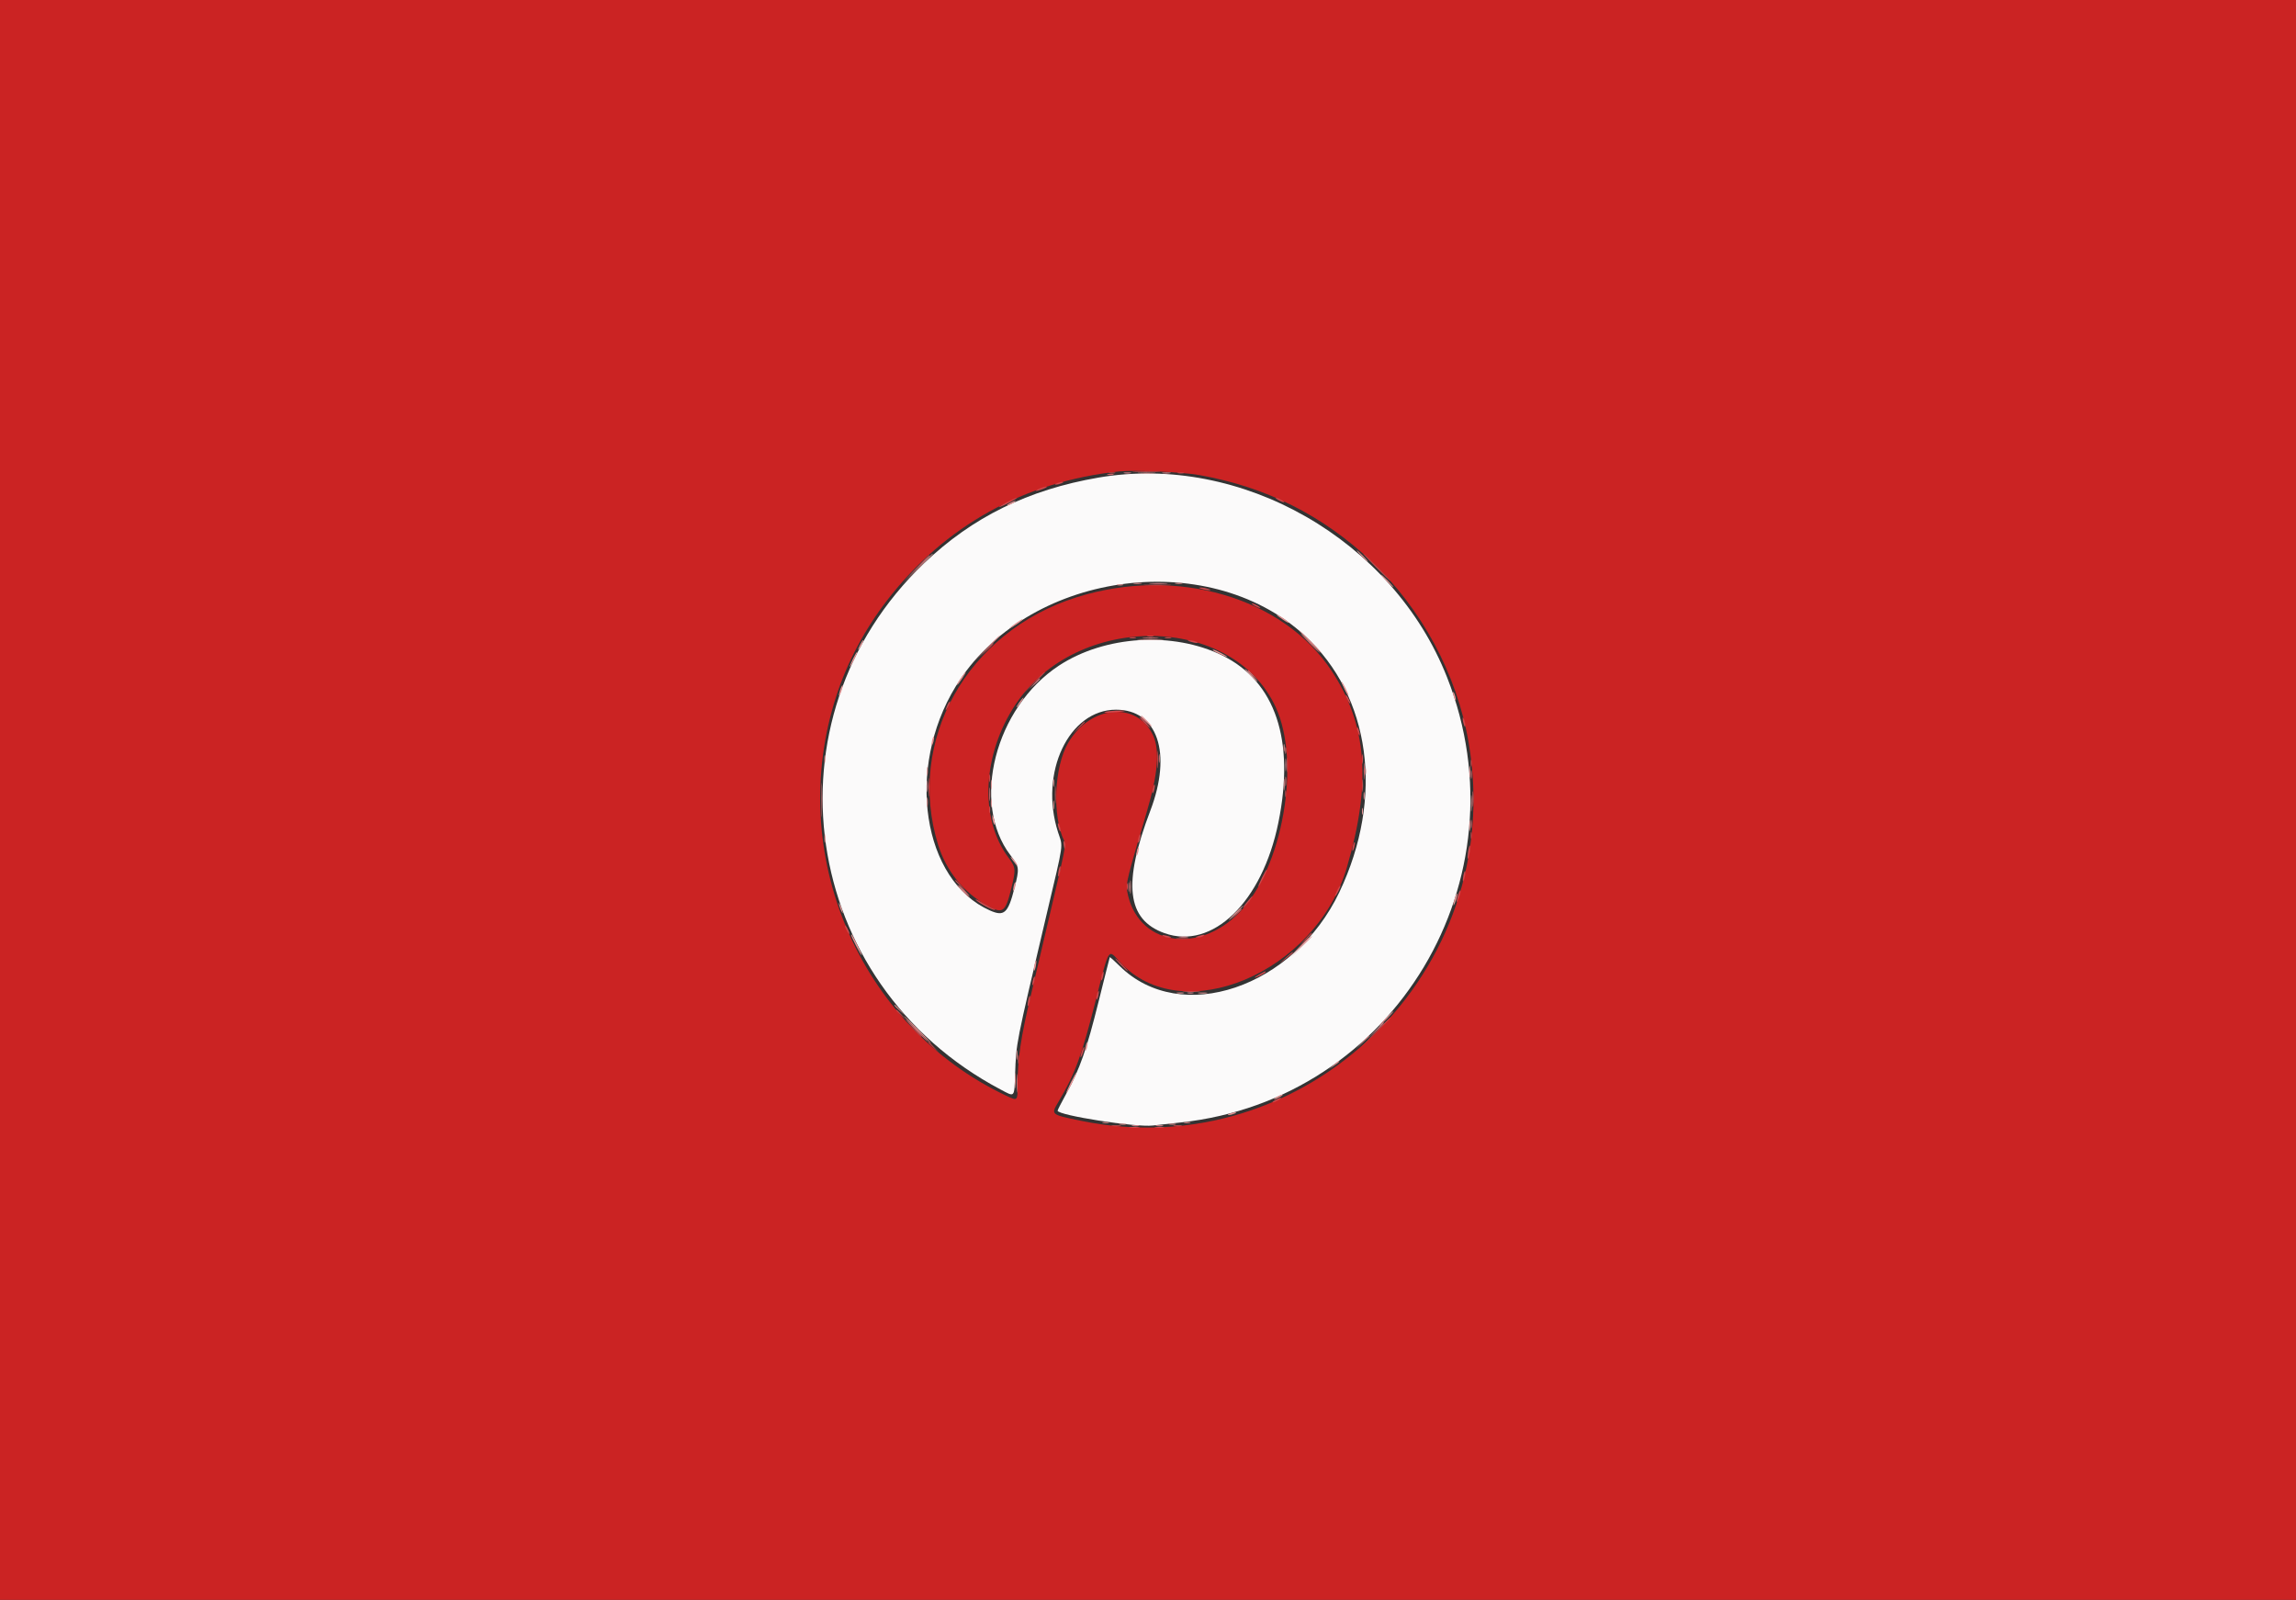 <svg id="svg" version="1.1" xmlns="http://www.w3.org/2000/svg" xmlns:xlink="http://www.w3.org/1999/xlink" width="400" height="278.702" viewBox="0, 0, 400,278.702"><rect x="0" y="0" width="400" height="278.702" fill="#333333" stroke="none"/><g id="svgg"><path id="path0" d="M191.359 83.198 C 179.165 85.290,169.385 90.095,161.003 98.114 C 132.633 125.254,139.319 171.297,174.314 189.789 C 176.843 191.125,176.689 191.285,176.846 187.149 C 177.061 181.519,176.903 182.322,182.299 159.443 C 185.426 146.184,185.210 147.732,184.322 144.957 C 181.009 134.609,186.209 123.630,194.425 123.628 C 201.668 123.627,204.232 131.163,200.408 141.212 C 195.568 153.924,196.295 160.208,202.875 162.557 C 211.235 165.541,219.892 157.141,222.710 143.312 C 225.635 128.959,222.215 118.746,212.956 114.187 C 204.377 109.964,192.482 110.699,184.487 115.948 C 173.365 123.249,169.100 139.894,176.025 148.967 C 177.605 151.037,177.626 151.209,176.725 154.750 C 175.624 159.078,174.940 159.699,172.472 158.608 C 160.712 153.406,157.722 133.929,166.484 119.604 C 178.670 99.680,210.219 95.068,227.306 110.712 C 238.813 121.247,241.199 138.916,233.341 155.409 C 225.392 172.094,205.676 178.732,195.075 168.294 C 194.154 167.387,193.376 166.687,193.346 166.737 C 193.316 166.788,192.434 170.279,191.386 174.495 C 189.323 182.801,188.123 186.219,185.771 190.501 C 184.935 192.022,184.251 193.360,184.251 193.476 C 184.251 194.286,197.918 196.421,200.836 196.067 C 201.296 196.011,203.491 195.769,205.714 195.530 C 242.963 191.518,265.945 153.109,252.106 117.997 C 242.662 94.037,216.279 78.923,191.359 83.198 " stroke="none" fill="#fbfafa" fill-rule="evenodd"></path><path id="path1" d="M0.000 139.373 L 0.000 278.746 200.000 278.746 L 400.000 278.746 400.000 139.373 L 400.000 0.000 200.000 0.000 L 0.000 0.000 0.000 139.373 M208.920 82.751 C 220.544 84.821,230.360 89.729,238.841 97.709 C 247.672 106.019,253.815 117.440,255.855 129.338 C 262.680 169.154,227.515 203.369,188.153 195.210 C 183.086 194.160,183.081 194.155,184.341 192.040 C 187.306 187.065,188.407 184.071,190.945 174.077 C 193.296 164.817,192.996 165.278,195.146 167.624 C 205.865 179.322,229.227 169.539,234.653 151.080 C 238.958 136.434,238.170 126.238,232.014 116.902 C 223.500 103.993,204.896 98.603,187.596 104.034 C 168.446 110.045,157.799 129.077,163.449 147.199 C 164.876 151.776,167.889 155.493,172.019 157.769 C 174.696 159.245,175.149 158.931,176.152 154.899 C 177.012 151.446,176.984 151.123,175.682 149.381 C 170.607 142.590,171.123 131.456,176.915 122.729 C 187.636 106.577,214.755 106.872,222.264 123.223 C 226.683 132.845,223.449 151.199,215.978 158.890 C 208.581 166.507,198.000 164.534,196.367 155.233 C 196.134 153.906,196.380 152.912,199.777 141.463 C 201.736 134.862,202.081 130.664,200.877 128.084 C 198.089 122.108,189.947 122.823,186.104 129.381 C 183.632 133.600,183.283 142.164,185.407 146.508 C 185.731 147.169,185.597 147.841,182.697 160.139 C 181.684 164.432,180.668 168.760,180.438 169.756 C 180.208 170.753,179.856 172.258,179.655 173.101 C 177.796 180.902,177.282 184.386,177.282 189.177 C 177.282 191.790,177.267 191.803,175.349 190.897 C 149.565 178.711,136.769 148.551,145.742 121.115 C 147.649 115.285,150.654 109.639,154.537 104.595 C 164.526 91.616,178.520 83.841,194.983 82.122 C 197.624 81.846,205.948 82.222,208.920 82.751 " stroke="none" fill="#cb2323" fill-rule="evenodd"></path><path id="path2" d="M192.962 82.701 C 193.230 82.771,193.669 82.771,193.937 82.701 C 194.206 82.631,193.986 82.573,193.449 82.573 C 192.913 82.573,192.693 82.631,192.962 82.701 M159.575 99.024 L 157.352 101.324 159.652 99.101 C 161.787 97.036,162.078 96.725,161.875 96.725 C 161.833 96.725,160.798 97.760,159.575 99.024 M228.153 112.056 C 229.064 112.976,229.871 113.728,229.948 113.728 C 230.024 113.728,229.342 112.976,228.432 112.056 C 227.522 111.136,226.714 110.383,226.638 110.383 C 226.561 110.383,227.243 111.136,228.153 112.056 M199.233 111.145 C 199.885 111.204,200.951 111.204,201.603 111.145 C 202.254 111.086,201.721 111.038,200.418 111.038 C 199.115 111.038,198.582 111.086,199.233 111.145 M217.422 116.882 C 217.422 116.930,217.829 117.337,218.328 117.788 L 219.233 118.606 218.415 117.700 C 217.652 116.856,217.422 116.666,217.422 116.882 M198.746 124.965 C 198.746 125.013,199.153 125.421,199.652 125.871 L 200.557 126.690 199.739 125.784 C 198.976 124.940,198.746 124.750,198.746 124.965 M223.897 130.732 C 223.897 131.268,223.955 131.488,224.025 131.220 C 224.095 130.951,224.095 130.512,224.025 130.244 C 223.955 129.976,223.897 130.195,223.897 130.732 M201.888 132.125 C 201.888 132.815,201.942 133.098,202.009 132.753 C 202.075 132.408,202.075 131.843,202.009 131.498 C 201.942 131.153,201.888 131.436,201.888 132.125 M237.589 134.355 C 237.589 135.659,237.637 136.192,237.695 135.540 C 237.754 134.889,237.754 133.822,237.695 133.171 C 237.637 132.519,237.589 133.052,237.589 134.355 M256.243 134.913 C 256.243 135.603,256.298 135.885,256.364 135.540 C 256.430 135.195,256.430 134.631,256.364 134.286 C 256.298 133.941,256.243 134.223,256.243 134.913 M143.111 139.373 C 143.111 142.056,143.153 143.153,143.204 141.812 C 143.255 140.470,143.255 138.275,143.204 136.934 C 143.153 135.592,143.111 136.690,143.111 139.373 M223.912 136.167 C 223.915 136.934,223.969 137.214,224.033 136.791 C 224.097 136.367,224.095 135.740,224.029 135.397 C 223.963 135.054,223.910 135.401,223.912 136.167 M172.356 138.397 C 172.358 139.470,172.408 139.875,172.468 139.297 C 172.529 138.719,172.528 137.841,172.466 137.346 C 172.404 136.851,172.355 137.324,172.356 138.397 M256.542 139.233 C 256.543 140.460,256.592 140.927,256.650 140.271 C 256.709 139.616,256.709 138.612,256.649 138.041 C 256.589 137.471,256.541 138.007,256.542 139.233 M256.243 143.554 C 256.243 144.244,256.298 144.526,256.364 144.181 C 256.430 143.836,256.430 143.272,256.364 142.927 C 256.298 142.582,256.243 142.864,256.243 143.554 M196.595 154.564 C 196.597 155.331,196.652 155.612,196.716 155.188 C 196.780 154.764,196.778 154.137,196.712 153.794 C 196.646 153.451,196.593 153.798,196.595 154.564 M167.805 155.122 C 168.325 155.659,168.813 156.098,168.890 156.098 C 168.967 156.098,168.604 155.659,168.084 155.122 C 167.564 154.585,167.075 154.146,166.999 154.146 C 166.922 154.146,167.285 154.585,167.805 155.122 M215.313 159.233 L 214.495 160.139 215.401 159.321 C 215.899 158.870,216.307 158.463,216.307 158.415 C 216.307 158.199,216.077 158.389,215.313 159.233 M226.332 164.948 L 224.808 166.551 226.411 165.027 C 227.900 163.611,228.142 163.345,227.935 163.345 C 227.891 163.345,227.170 164.066,226.332 164.948 M159.582 179.512 C 160.647 180.585,161.581 181.463,161.658 181.463 C 161.734 181.463,160.926 180.585,159.861 179.512 C 158.796 178.439,157.862 177.561,157.785 177.561 C 157.708 177.561,158.517 178.439,159.582 179.512 M177.104 188.711 C 177.104 190.167,177.151 190.763,177.208 190.035 C 177.266 189.307,177.266 188.115,177.208 187.387 C 177.151 186.659,177.104 187.254,177.104 188.711 " stroke="none" fill="#dd6f73" fill-rule="evenodd"></path><path id="path3" d="M195.892 82.427 C 196.238 82.494,196.740 82.491,197.007 82.421 C 197.273 82.352,196.990 82.297,196.376 82.300 C 195.763 82.303,195.545 82.360,195.892 82.427 M202.578 82.427 C 202.923 82.493,203.488 82.493,203.833 82.427 C 204.178 82.360,203.895 82.306,203.206 82.306 C 202.516 82.306,202.233 82.360,202.578 82.427 M200.488 101.668 C 201.216 101.726,202.408 101.726,203.136 101.668 C 203.864 101.611,203.268 101.564,201.812 101.564 C 200.355 101.564,199.760 101.611,200.488 101.668 M180.192 119.094 L 179.373 120.000 180.279 119.181 C 180.777 118.731,181.185 118.323,181.185 118.275 C 181.185 118.060,180.955 118.250,180.192 119.094 M223.922 133.240 C 223.922 134.237,223.973 134.645,224.034 134.146 C 224.096 133.648,224.096 132.833,224.034 132.334 C 223.973 131.836,223.922 132.244,223.922 133.240 M161.480 137.003 C 161.482 137.923,161.534 138.266,161.596 137.765 C 161.658 137.264,161.657 136.511,161.593 136.093 C 161.529 135.674,161.479 136.084,161.480 137.003 M205.509 163.266 C 205.933 163.330,206.560 163.329,206.903 163.262 C 207.246 163.196,206.899 163.144,206.132 163.146 C 205.366 163.148,205.085 163.202,205.509 163.266 M206.899 173.014 C 207.167 173.085,207.606 173.085,207.875 173.014 C 208.143 172.944,207.923 172.887,207.387 172.887 C 206.850 172.887,206.631 172.944,206.899 173.014 M239.571 179.582 L 238.188 181.045 239.652 179.662 C 241.011 178.377,241.243 178.118,241.035 178.118 C 240.991 178.118,240.332 178.777,239.571 179.582 M197.285 196.155 C 197.632 196.222,198.134 196.219,198.400 196.150 C 198.667 196.080,198.383 196.025,197.770 196.028 C 197.157 196.032,196.939 196.089,197.285 196.155 M201.467 196.155 C 201.813 196.222,202.315 196.219,202.582 196.150 C 202.848 196.080,202.564 196.025,201.951 196.028 C 201.338 196.032,201.120 196.089,201.467 196.155 " stroke="none" fill="#e48c94" fill-rule="evenodd"></path><path id="path4" d="M198.545 82.435 C 199.278 82.493,200.407 82.492,201.054 82.434 C 201.701 82.375,201.101 82.328,199.721 82.329 C 198.341 82.330,197.812 82.378,198.545 82.435 M175.889 87.666 C 175.505 87.885,175.317 88.064,175.470 88.064 C 175.624 88.064,176.063 87.885,176.446 87.666 C 176.829 87.446,177.017 87.267,176.864 87.267 C 176.711 87.267,176.272 87.446,175.889 87.666 M237.213 96.864 C 237.733 97.401,238.221 97.840,238.298 97.840 C 238.374 97.840,238.011 97.401,237.491 96.864 C 236.971 96.328,236.483 95.889,236.406 95.889 C 236.330 95.889,236.692 96.328,237.213 96.864 M159.716 99.164 L 157.073 101.882 159.791 99.239 C 161.286 97.786,162.509 96.563,162.509 96.521 C 162.509 96.319,162.170 96.640,159.716 99.164 M241.533 101.185 C 242.132 101.798,242.685 102.300,242.761 102.300 C 242.838 102.300,242.411 101.798,241.812 101.185 C 241.213 100.571,240.660 100.070,240.584 100.070 C 240.507 100.070,240.934 100.571,241.533 101.185 M197.561 101.660 C 197.906 101.727,198.470 101.727,198.815 101.660 C 199.160 101.594,198.878 101.539,198.188 101.539 C 197.498 101.539,197.216 101.594,197.561 101.660 M204.812 101.661 C 205.158 101.727,205.660 101.725,205.927 101.655 C 206.193 101.585,205.909 101.531,205.296 101.534 C 204.683 101.537,204.465 101.594,204.812 101.661 M194.634 101.934 C 194.902 102.004,195.341 102.004,195.610 101.934 C 195.878 101.864,195.659 101.807,195.122 101.807 C 194.585 101.807,194.366 101.864,194.634 101.934 M222.439 107.125 C 222.439 107.190,222.972 107.595,223.624 108.024 C 224.275 108.454,224.661 108.627,224.481 108.410 C 224.136 107.991,222.439 106.924,222.439 107.125 M176.929 108.581 C 176.357 108.970,175.889 109.348,175.889 109.422 C 175.889 109.495,176.390 109.223,177.003 108.817 C 177.977 108.173,178.306 107.875,178.044 107.875 C 178.003 107.875,177.501 108.193,176.929 108.581 M228.153 111.777 C 229.218 112.850,230.152 113.728,230.229 113.728 C 230.306 113.728,229.497 112.850,228.432 111.777 C 227.367 110.704,226.433 109.826,226.356 109.826 C 226.280 109.826,227.088 110.704,228.153 111.777 M171.701 113.101 L 169.338 115.540 171.777 113.177 C 173.118 111.877,174.216 110.780,174.216 110.738 C 174.216 110.535,173.896 110.836,171.701 113.101 M198.537 111.426 C 199.571 111.480,201.265 111.480,202.300 111.426 C 203.334 111.373,202.488 111.329,200.418 111.329 C 198.348 111.329,197.502 111.373,198.537 111.426 M149.826 112.334 C 149.588 112.794,149.456 113.171,149.533 113.171 C 149.609 113.171,149.867 112.794,150.105 112.334 C 150.342 111.875,150.474 111.498,150.398 111.498 C 150.321 111.498,150.064 111.875,149.826 112.334 M211.312 113.276 C 211.598 113.534,213.798 114.561,213.798 114.436 C 213.798 114.278,211.694 113.171,211.393 113.171 C 211.285 113.171,211.249 113.218,211.312 113.276 M148.624 114.717 C 147.784 116.446,147.878 116.688,148.743 115.025 C 149.130 114.282,149.398 113.626,149.340 113.568 C 149.282 113.509,148.960 114.027,148.624 114.717 M217.840 117.631 C 218.439 118.244,218.991 118.746,219.068 118.746 C 219.145 118.746,218.717 118.244,218.118 117.631 C 217.520 117.017,216.967 116.516,216.890 116.516 C 216.814 116.516,217.241 117.017,217.840 117.631 M167.591 117.840 C 166.869 118.882,166.635 119.303,166.776 119.303 C 166.841 119.303,167.227 118.801,167.632 118.188 C 168.457 116.942,168.421 116.640,167.591 117.840 M234.203 119.994 C 234.536 120.680,234.857 121.194,234.915 121.136 C 235.041 121.010,233.915 118.746,233.726 118.746 C 233.655 118.746,233.869 119.307,234.203 119.994 M146.372 120.170 C 146.201 120.663,146.109 121.115,146.169 121.174 C 146.228 121.234,146.418 120.880,146.589 120.387 C 146.761 119.895,146.853 119.443,146.793 119.383 C 146.733 119.323,146.544 119.678,146.372 120.170 M253.140 120.697 C 253.140 120.927,253.248 121.366,253.380 121.672 C 253.531 122.024,253.619 122.075,253.619 121.812 C 253.619 121.582,253.512 121.143,253.380 120.836 C 253.229 120.485,253.140 120.433,253.140 120.697 M177.561 122.369 C 177.233 122.829,177.028 123.206,177.105 123.206 C 177.182 123.206,177.512 122.829,177.840 122.369 C 178.167 121.909,178.372 121.533,178.296 121.533 C 178.219 121.533,177.888 121.909,177.561 122.369 M199.582 125.575 C 200.102 126.111,200.590 126.551,200.667 126.551 C 200.744 126.551,200.381 126.111,199.861 125.575 C 199.341 125.038,198.852 124.599,198.776 124.599 C 198.699 124.599,199.062 125.038,199.582 125.575 M162.389 128.940 C 162.287 129.348,162.257 129.736,162.322 129.802 C 162.388 129.868,162.526 129.587,162.628 129.179 C 162.731 128.770,162.761 128.382,162.695 128.316 C 162.629 128.251,162.492 128.531,162.389 128.940 M223.624 130.314 C 223.627 130.927,223.684 131.145,223.751 130.798 C 223.818 130.451,223.815 129.950,223.746 129.683 C 223.676 129.417,223.621 129.700,223.624 130.314 M143.624 132.265 C 143.627 132.878,143.684 133.096,143.751 132.749 C 143.818 132.403,143.815 131.901,143.746 131.634 C 143.676 131.368,143.621 131.652,143.624 132.265 M255.975 134.495 C 255.976 135.415,256.028 135.757,256.091 135.256 C 256.153 134.755,256.151 134.003,256.088 133.584 C 256.024 133.165,255.973 133.575,255.975 134.495 M161.470 134.355 C 161.470 135.045,161.524 135.328,161.590 134.983 C 161.657 134.638,161.657 134.073,161.590 133.728 C 161.524 133.383,161.470 133.666,161.470 134.355 M237.835 134.355 C 237.835 134.892,237.892 135.111,237.962 134.843 C 238.032 134.575,238.032 134.136,237.962 133.868 C 237.892 133.599,237.835 133.819,237.835 134.355 M223.640 136.725 C 223.642 137.645,223.694 137.987,223.756 137.486 C 223.818 136.985,223.817 136.233,223.753 135.814 C 223.690 135.395,223.639 135.805,223.640 136.725 M172.623 136.725 C 172.625 137.491,172.680 137.772,172.744 137.348 C 172.808 136.924,172.806 136.297,172.740 135.954 C 172.674 135.612,172.621 135.958,172.623 136.725 M183.485 136.446 C 183.488 137.059,183.545 137.277,183.612 136.931 C 183.678 136.584,183.676 136.082,183.606 135.816 C 183.536 135.549,183.482 135.833,183.485 136.446 M237.562 138.676 C 237.565 139.289,237.622 139.507,237.688 139.161 C 237.755 138.814,237.753 138.312,237.683 138.046 C 237.613 137.779,237.558 138.063,237.562 138.676 M256.265 139.930 C 256.265 141.233,256.313 141.767,256.371 141.115 C 256.430 140.463,256.430 139.397,256.371 138.746 C 256.313 138.094,256.265 138.627,256.265 139.930 M161.473 139.791 C 161.476 140.557,161.530 140.838,161.594 140.414 C 161.658 139.991,161.656 139.363,161.590 139.021 C 161.524 138.678,161.471 139.024,161.473 139.791 M172.619 139.930 C 172.619 140.620,172.674 140.902,172.740 140.557 C 172.807 140.213,172.807 139.648,172.740 139.303 C 172.674 138.958,172.619 139.240,172.619 139.930 M183.491 140.209 C 183.491 140.899,183.545 141.181,183.611 140.836 C 183.678 140.491,183.678 139.927,183.611 139.582 C 183.545 139.237,183.491 139.519,183.491 140.209 M237.277 141.324 C 237.277 141.861,237.335 142.080,237.405 141.812 C 237.475 141.544,237.475 141.105,237.405 140.836 C 237.335 140.568,237.277 140.787,237.277 141.324 M172.870 142.300 C 172.865 142.606,172.969 143.108,173.101 143.415 C 173.406 144.125,173.406 143.392,173.101 142.439 C 172.922 141.879,172.876 141.851,172.870 142.300 M255.972 143.833 C 255.972 144.676,256.024 145.021,256.088 144.599 C 256.152 144.178,256.152 143.488,256.088 143.066 C 256.024 142.645,255.972 142.990,255.972 143.833 M143.630 146.063 C 143.630 146.753,143.684 147.035,143.751 146.690 C 143.817 146.345,143.817 145.780,143.751 145.436 C 143.684 145.091,143.630 145.373,143.630 146.063 M198.069 148.173 C 197.966 148.582,197.936 148.970,198.002 149.035 C 198.067 149.101,198.205 148.821,198.308 148.412 C 198.410 148.004,198.440 147.616,198.375 147.550 C 198.309 147.484,198.171 147.765,198.069 148.173 M176.445 149.895 C 176.810 150.394,177.152 150.801,177.205 150.801 C 177.417 150.801,176.726 149.756,176.269 149.385 C 175.967 149.140,176.035 149.335,176.445 149.895 M196.886 154.564 C 196.887 155.638,196.938 156.042,196.998 155.464 C 197.058 154.886,197.057 154.008,196.996 153.513 C 196.934 153.018,196.885 153.491,196.886 154.564 M176.605 154.306 C 176.503 154.714,176.473 155.102,176.538 155.168 C 176.604 155.234,176.742 154.953,176.844 154.545 C 176.947 154.136,176.977 153.748,176.911 153.682 C 176.845 153.617,176.708 153.897,176.605 154.306 M167.666 155.261 C 168.264 155.875,168.817 156.376,168.894 156.376 C 168.970 156.376,168.543 155.875,167.944 155.261 C 167.345 154.648,166.793 154.146,166.716 154.146 C 166.639 154.146,167.067 154.648,167.666 155.261 M253.436 156.571 C 253.262 157.138,253.165 157.648,253.222 157.705 C 253.278 157.761,253.475 157.352,253.659 156.794 C 253.842 156.237,253.939 155.727,253.872 155.661 C 253.806 155.595,253.610 156.004,253.436 156.571 M146.222 157.770 C 146.325 158.153,146.525 158.655,146.667 158.885 C 146.847 159.176,146.869 159.091,146.739 158.606 C 146.637 158.223,146.437 157.721,146.294 157.491 C 146.115 157.201,146.093 157.286,146.222 157.770 M215.192 159.024 C 214.515 159.714,214.023 160.279,214.100 160.279 C 214.177 160.279,214.793 159.714,215.470 159.024 C 216.147 158.334,216.639 157.770,216.562 157.770 C 216.485 157.770,215.869 158.334,215.192 159.024 M148.293 162.888 C 148.293 163.191,149.956 166.411,150.113 166.411 C 150.189 166.411,149.859 165.627,149.379 164.669 C 148.468 162.853,148.293 162.565,148.293 162.888 M226.612 164.948 L 224.808 166.829 226.690 165.025 C 227.725 164.033,228.571 163.187,228.571 163.144 C 228.571 162.939,228.288 163.200,226.612 164.948 M180.209 168.084 C 180.103 168.565,180.075 169.018,180.146 169.089 C 180.217 169.160,180.355 168.817,180.453 168.328 C 180.551 167.838,180.579 167.385,180.516 167.322 C 180.453 167.259,180.315 167.602,180.209 168.084 M205.090 173.019 C 205.437 173.086,205.939 173.084,206.205 173.014 C 206.472 172.944,206.188 172.890,205.575 172.893 C 204.962 172.896,204.744 172.953,205.090 173.019 M208.854 173.022 C 209.278 173.086,209.905 173.085,210.248 173.019 C 210.591 172.952,210.244 172.900,209.477 172.902 C 208.711 172.904,208.430 172.958,208.854 173.022 M155.819 175.139 C 155.819 175.187,156.226 175.595,156.725 176.045 L 157.631 176.864 156.812 175.958 C 156.049 175.114,155.819 174.924,155.819 175.139 M241.394 177.422 C 240.717 178.111,240.225 178.676,240.302 178.676 C 240.379 178.676,240.995 178.111,241.672 177.422 C 242.350 176.732,242.841 176.167,242.764 176.167 C 242.688 176.167,242.071 176.732,241.394 177.422 M159.721 179.373 C 161.018 180.676,162.141 181.742,162.218 181.742 C 162.294 181.742,161.296 180.676,160.000 179.373 C 158.704 178.070,157.580 177.003,157.504 177.003 C 157.427 177.003,158.425 178.070,159.721 179.373 M237.339 181.533 L 236.237 182.718 237.422 181.616 C 238.523 180.591,238.734 180.348,238.523 180.348 C 238.478 180.348,237.945 180.882,237.339 181.533 M189.149 182.180 C 189.046 182.589,189.016 182.977,189.082 183.042 C 189.148 183.108,189.285 182.828,189.388 182.419 C 189.490 182.011,189.520 181.623,189.455 181.557 C 189.389 181.491,189.251 181.772,189.149 182.180 M177.083 183.833 C 177.085 184.599,177.139 184.880,177.204 184.456 C 177.268 184.032,177.266 183.405,177.200 183.062 C 177.134 182.720,177.081 183.066,177.083 183.833 M232.334 185.530 L 231.498 186.248 232.404 185.649 C 232.902 185.319,233.310 184.995,233.310 184.929 C 233.310 184.720,233.192 184.793,232.334 185.530 M176.820 188.293 C 176.821 189.519,176.870 189.986,176.929 189.331 C 176.988 188.675,176.987 187.672,176.927 187.101 C 176.867 186.530,176.819 187.066,176.820 188.293 M186.539 188.580 C 186.050 189.572,185.710 190.383,185.783 190.383 C 185.969 190.383,187.655 187.004,187.530 186.880 C 187.474 186.823,187.028 187.589,186.539 188.580 M222.439 191.080 C 222.056 191.299,221.868 191.479,222.021 191.479 C 222.174 191.479,222.613 191.299,222.997 191.080 C 223.380 190.861,223.568 190.682,223.415 190.682 C 223.261 190.682,222.822 190.861,222.439 191.080 M214.216 194.007 C 213.865 194.158,213.813 194.247,214.077 194.247 C 214.307 194.247,214.746 194.139,215.052 194.007 C 215.404 193.856,215.455 193.767,215.192 193.767 C 214.962 193.767,214.523 193.875,214.216 194.007 M192.125 195.593 C 192.394 195.663,192.833 195.663,193.101 195.593 C 193.369 195.523,193.150 195.465,192.613 195.465 C 192.077 195.465,191.857 195.523,192.125 195.593 M206.341 195.593 C 206.610 195.663,207.049 195.663,207.317 195.593 C 207.585 195.523,207.366 195.465,206.829 195.465 C 206.293 195.465,206.073 195.523,206.341 195.593 M195.056 195.877 C 195.402 195.943,195.904 195.941,196.170 195.871 C 196.437 195.801,196.153 195.747,195.540 195.750 C 194.927 195.753,194.709 195.810,195.056 195.877 M203.697 195.877 C 204.043 195.943,204.545 195.941,204.812 195.871 C 205.078 195.801,204.794 195.747,204.181 195.750 C 203.568 195.753,203.350 195.810,203.697 195.877 " stroke="none" fill="#e49494" fill-rule="evenodd"></path><path id="path5" d="M197.688 82.158 C 198.716 82.211,200.472 82.211,201.591 82.158 C 202.709 82.105,201.868 82.062,199.721 82.061 C 197.575 82.061,196.660 82.104,197.688 82.158 M193.240 82.422 C 193.509 82.492,193.948 82.492,194.216 82.422 C 194.484 82.352,194.265 82.295,193.728 82.295 C 193.192 82.295,192.972 82.352,193.240 82.422 M205.226 82.422 C 205.495 82.492,205.934 82.492,206.202 82.422 C 206.470 82.352,206.251 82.295,205.714 82.295 C 205.178 82.295,204.958 82.352,205.226 82.422 M184.111 84.181 C 183.760 84.332,183.709 84.421,183.972 84.421 C 184.202 84.421,184.641 84.313,184.948 84.181 C 185.299 84.030,185.351 83.942,185.087 83.942 C 184.857 83.942,184.418 84.049,184.111 84.181 M181.045 85.147 C 179.969 85.640,180.469 85.647,181.742 85.157 C 182.279 84.950,182.530 84.777,182.300 84.772 C 182.070 84.768,181.505 84.936,181.045 85.147 M175.331 87.526 C 174.488 87.972,173.923 88.336,174.077 88.336 C 174.230 88.336,175.045 87.972,175.889 87.526 C 176.732 87.081,177.296 86.716,177.143 86.716 C 176.990 86.716,176.174 87.081,175.331 87.526 M222.718 87.108 C 223.101 87.327,223.540 87.506,223.693 87.506 C 223.847 87.506,223.659 87.327,223.275 87.108 C 222.892 86.889,222.453 86.710,222.300 86.710 C 222.146 86.710,222.334 86.889,222.718 87.108 M239.721 98.815 C 241.018 100.118,242.141 101.185,242.218 101.185 C 242.294 101.185,241.296 100.118,240.000 98.815 C 238.704 97.512,237.580 96.446,237.504 96.446 C 237.427 96.446,238.425 97.512,239.721 98.815 M199.639 101.949 C 200.668 102.002,202.424 102.002,203.542 101.949 C 204.660 101.896,203.819 101.853,201.672 101.852 C 199.526 101.852,198.611 101.895,199.639 101.949 M209.338 102.578 C 209.721 102.701,210.286 102.802,210.592 102.802 C 211.034 102.802,211.005 102.755,210.453 102.578 C 210.070 102.456,209.505 102.355,209.199 102.355 C 208.757 102.355,208.786 102.402,209.338 102.578 M218.537 105.505 C 218.920 105.724,219.359 105.904,219.512 105.904 C 219.666 105.904,219.477 105.724,219.094 105.505 C 218.711 105.286,218.272 105.107,218.118 105.107 C 217.965 105.107,218.153 105.286,218.537 105.505 M199.930 110.854 C 200.199 110.924,200.638 110.924,200.906 110.854 C 201.174 110.784,200.955 110.727,200.418 110.727 C 199.882 110.727,199.662 110.784,199.930 110.854 M196.864 111.133 C 197.132 111.203,197.571 111.203,197.840 111.133 C 198.108 111.063,197.889 111.005,197.352 111.005 C 196.815 111.005,196.596 111.063,196.864 111.133 M202.997 111.133 C 203.265 111.203,203.704 111.203,203.972 111.133 C 204.240 111.063,204.021 111.005,203.484 111.005 C 202.948 111.005,202.728 111.063,202.997 111.133 M207.387 111.777 C 208.340 112.082,209.073 112.082,208.362 111.777 C 208.056 111.645,207.554 111.541,207.247 111.546 C 206.799 111.552,206.827 111.598,207.387 111.777 M171.834 113.240 L 170.732 114.425 171.916 113.323 C 173.018 112.298,173.229 112.056,173.018 112.056 C 172.973 112.056,172.440 112.589,171.834 113.240 M180.062 118.955 L 178.258 120.836 180.139 119.032 C 181.174 118.040,182.021 117.194,182.021 117.151 C 182.021 116.946,181.737 117.207,180.062 118.955 M234.445 121.115 C 234.445 121.268,234.624 121.707,234.843 122.091 C 235.062 122.474,235.242 122.662,235.242 122.509 C 235.242 122.355,235.062 121.916,234.843 121.533 C 234.624 121.150,234.445 120.962,234.445 121.115 M165.063 122.799 C 164.596 123.824,164.685 124.043,165.190 123.111 C 165.426 122.676,165.566 122.268,165.503 122.204 C 165.439 122.140,165.241 122.408,165.063 122.799 M192.474 124.028 C 192.155 124.157,192.751 124.192,193.868 124.111 C 194.941 124.032,195.871 123.922,195.935 123.866 C 196.167 123.661,193.016 123.808,192.474 124.028 M199.303 125.854 C 199.823 126.390,200.311 126.829,200.388 126.829 C 200.465 126.829,200.102 126.390,199.582 125.854 C 199.062 125.317,198.574 124.878,198.497 124.878 C 198.420 124.878,198.783 125.317,199.303 125.854 M254.821 125.157 C 254.835 125.881,255.274 127.071,255.284 126.411 C 255.288 126.105,255.184 125.603,255.052 125.296 C 254.905 124.955,254.816 124.901,254.821 125.157 M187.860 126.760 L 186.899 127.805 187.944 126.844 C 188.917 125.950,189.118 125.714,188.905 125.714 C 188.858 125.714,188.388 126.185,187.860 126.760 M236.415 126.829 C 236.415 127.059,236.523 127.498,236.655 127.805 C 236.806 128.156,236.895 128.208,236.895 127.944 C 236.895 127.714,236.787 127.275,236.655 126.969 C 236.504 126.617,236.415 126.566,236.415 126.829 M201.632 132.265 C 201.631 133.645,201.678 134.244,201.737 133.597 C 201.795 132.950,201.796 131.821,201.738 131.089 C 201.681 130.356,201.633 130.885,201.632 132.265 M237.292 132.265 C 237.294 133.031,237.348 133.312,237.413 132.888 C 237.477 132.464,237.475 131.837,237.409 131.494 C 237.343 131.152,237.290 131.498,237.292 132.265 M224.205 133.240 C 224.205 134.390,224.254 134.861,224.315 134.286 C 224.375 133.711,224.375 132.770,224.315 132.195 C 224.254 131.620,224.205 132.091,224.205 133.240 M256.232 132.962 C 256.232 133.498,256.289 133.718,256.359 133.449 C 256.430 133.181,256.430 132.742,256.359 132.474 C 256.289 132.206,256.232 132.425,256.232 132.962 M161.773 137.143 C 161.773 138.599,161.820 139.195,161.877 138.467 C 161.935 137.739,161.935 136.547,161.877 135.819 C 161.820 135.091,161.773 135.686,161.773 137.143 M172.335 135.610 C 172.338 136.223,172.395 136.441,172.462 136.094 C 172.529 135.748,172.526 135.246,172.456 134.979 C 172.387 134.713,172.332 134.997,172.335 135.610 M237.302 136.864 C 237.302 137.861,237.352 138.268,237.414 137.770 C 237.476 137.272,237.476 136.456,237.414 135.958 C 237.352 135.460,237.302 135.868,237.302 136.864 M183.792 138.397 C 183.791 139.777,183.839 140.377,183.897 139.730 C 183.956 139.083,183.956 137.954,183.899 137.221 C 183.841 136.488,183.793 137.017,183.792 138.397 M200.856 137.302 C 200.754 137.711,200.723 138.099,200.789 138.164 C 200.855 138.230,200.993 137.950,201.095 137.541 C 201.198 137.133,201.228 136.745,201.162 136.679 C 201.096 136.613,200.959 136.894,200.856 137.302 M223.897 138.258 C 223.897 138.794,223.955 139.014,224.025 138.746 C 224.095 138.477,224.095 138.038,224.025 137.770 C 223.955 137.502,223.897 137.721,223.897 138.258 M172.329 141.045 C 172.329 141.582,172.387 141.801,172.457 141.533 C 172.527 141.265,172.527 140.826,172.457 140.557 C 172.387 140.289,172.329 140.509,172.329 141.045 M184.290 143.554 C 184.290 143.784,184.398 144.223,184.530 144.530 C 184.681 144.881,184.769 144.933,184.769 144.669 C 184.769 144.439,184.661 144.000,184.530 143.693 C 184.379 143.342,184.290 143.290,184.290 143.554 M256.232 145.505 C 256.232 146.042,256.289 146.261,256.359 145.993 C 256.430 145.725,256.430 145.286,256.359 145.017 C 256.289 144.749,256.232 144.969,256.232 145.505 M198.347 145.943 C 198.245 146.352,198.215 146.740,198.280 146.805 C 198.346 146.871,198.484 146.591,198.586 146.182 C 198.689 145.774,198.719 145.386,198.653 145.320 C 198.588 145.254,198.450 145.535,198.347 145.943 M185.333 147.239 C 185.461 148.013,185.500 148.052,185.588 147.494 C 185.645 147.131,185.577 146.720,185.436 146.579 C 185.282 146.425,185.241 146.685,185.333 147.239 M235.699 147.337 C 235.597 147.745,235.567 148.133,235.632 148.199 C 235.698 148.265,235.836 147.984,235.938 147.576 C 236.041 147.167,236.071 146.779,236.005 146.714 C 235.940 146.648,235.802 146.928,235.699 147.337 M255.777 148.321 C 255.675 148.959,255.646 149.537,255.712 149.603 C 255.779 149.670,255.921 149.205,256.028 148.571 C 256.135 147.938,256.164 147.360,256.093 147.289 C 256.021 147.217,255.879 147.682,255.777 148.321 M184.425 151.672 C 184.327 152.162,184.299 152.615,184.362 152.678 C 184.425 152.741,184.563 152.398,184.669 151.916 C 184.775 151.435,184.803 150.982,184.732 150.911 C 184.661 150.840,184.523 151.183,184.425 151.672 M219.848 152.900 C 219.437 153.739,219.159 154.425,219.232 154.425 C 219.419 154.425,220.825 151.604,220.700 151.478 C 220.643 151.421,220.260 152.061,219.848 152.900 M254.948 152.509 C 254.850 152.998,254.821 153.451,254.884 153.514 C 254.948 153.577,255.086 153.234,255.192 152.753 C 255.297 152.271,255.326 151.818,255.255 151.747 C 255.184 151.676,255.046 152.019,254.948 152.509 M166.411 153.397 C 166.411 153.445,166.819 153.853,167.317 154.303 L 168.223 155.122 167.404 154.216 C 166.641 153.372,166.411 153.182,166.411 153.397 M196.302 154.425 C 196.302 154.962,196.359 155.181,196.429 154.913 C 196.499 154.645,196.499 154.206,196.429 153.937 C 196.359 153.669,196.302 153.889,196.302 154.425 M232.946 155.125 C 232.691 155.660,232.540 156.098,232.611 156.098 C 232.801 156.098,233.648 154.391,233.520 154.263 C 233.460 154.203,233.201 154.591,232.946 155.125 M253.993 156.014 C 253.819 156.581,253.723 157.091,253.779 157.147 C 253.836 157.204,254.032 156.794,254.216 156.237 C 254.400 155.680,254.496 155.170,254.430 155.104 C 254.364 155.037,254.167 155.447,253.993 156.014 M217.131 157.282 C 216.613 157.934,216.410 158.290,216.679 158.074 C 217.186 157.666,218.381 156.098,218.184 156.098 C 218.123 156.098,217.649 156.631,217.131 157.282 M169.996 156.747 C 170.441 157.284,173.108 158.692,173.306 158.495 C 173.398 158.403,173.350 158.328,173.201 158.328 C 173.051 158.328,172.199 157.888,171.308 157.351 C 170.417 156.815,169.826 156.543,169.996 156.747 M147.197 161.254 C 147.197 161.408,147.377 161.847,147.596 162.230 C 147.815 162.613,147.994 162.801,147.994 162.648 C 147.994 162.495,147.815 162.056,147.596 161.672 C 147.377 161.289,147.197 161.101,147.197 161.254 M227.441 163.554 L 226.481 164.599 227.526 163.639 C 228.499 162.745,228.700 162.509,228.487 162.509 C 228.440 162.509,227.970 162.979,227.441 163.554 M202.648 163.053 C 202.878 163.209,203.307 163.338,203.600 163.341 C 204.314 163.346,204.091 163.187,203.066 162.958 C 202.455 162.821,202.343 162.847,202.648 163.053 M208.780 163.066 C 208.206 163.250,208.182 163.294,208.641 163.313 C 208.948 163.326,209.387 163.215,209.617 163.066 C 210.105 162.751,209.766 162.751,208.780 163.066 M205.087 163.547 C 205.585 163.608,206.401 163.608,206.899 163.547 C 207.397 163.485,206.990 163.434,205.993 163.434 C 204.997 163.434,204.589 163.485,205.087 163.547 M223.972 166.860 L 222.857 167.858 224.042 166.972 C 225.061 166.209,225.429 165.842,225.157 165.858 C 225.118 165.860,224.585 166.311,223.972 166.860 M195.261 168.084 C 195.860 168.697,196.413 169.199,196.489 169.199 C 196.566 169.199,196.139 168.697,195.540 168.084 C 194.941 167.470,194.389 166.969,194.312 166.969 C 194.235 166.969,194.663 167.470,195.261 168.084 M191.936 169.915 C 191.834 170.324,191.804 170.712,191.869 170.778 C 191.935 170.843,192.073 170.563,192.175 170.154 C 192.278 169.746,192.308 169.358,192.242 169.292 C 192.176 169.226,192.039 169.507,191.936 169.915 M219.373 169.756 C 218.836 170.050,218.498 170.295,218.620 170.302 C 218.916 170.317,220.488 169.500,220.488 169.331 C 220.488 169.148,220.471 169.155,219.373 169.756 M179.950 170.752 C 179.848 171.160,179.818 171.548,179.883 171.614 C 179.949 171.680,180.087 171.399,180.189 170.991 C 180.292 170.582,180.322 170.194,180.256 170.128 C 180.190 170.063,180.053 170.343,179.950 170.752 M191.100 173.260 C 190.998 173.669,190.967 174.057,191.033 174.123 C 191.099 174.188,191.236 173.908,191.339 173.499 C 191.442 173.091,191.472 172.703,191.406 172.637 C 191.340 172.571,191.203 172.852,191.100 173.260 M206.350 172.749 C 207.083 172.806,208.212 172.806,208.859 172.747 C 209.506 172.689,208.906 172.642,207.526 172.642 C 206.146 172.643,205.617 172.691,206.350 172.749 M179.129 174.251 C 179.031 174.741,179.002 175.193,179.066 175.256 C 179.129 175.319,179.267 174.977,179.373 174.495 C 179.479 174.013,179.507 173.561,179.436 173.490 C 179.365 173.419,179.227 173.761,179.129 174.251 M156.098 175.976 C 156.098 176.024,156.505 176.431,157.003 176.882 L 157.909 177.700 157.091 176.794 C 156.328 175.950,156.098 175.760,156.098 175.976 M239.576 179.861 L 237.073 182.439 239.652 179.936 C 241.070 178.560,242.230 177.399,242.230 177.358 C 242.230 177.155,241.901 177.466,239.576 179.861 M159.152 179.303 C 159.836 180.031,160.431 180.627,160.476 180.627 C 160.685 180.627,160.464 180.377,159.233 179.222 L 157.909 177.979 159.152 179.303 M161.672 181.551 C 161.672 181.599,162.080 182.006,162.578 182.457 L 163.484 183.275 162.666 182.369 C 161.902 181.525,161.672 181.335,161.672 181.551 M188.463 183.167 C 188.291 183.659,188.200 184.111,188.259 184.171 C 188.319 184.231,188.508 183.876,188.680 183.384 C 188.852 182.891,188.943 182.439,188.884 182.380 C 188.824 182.320,188.635 182.674,188.463 183.167 M177.358 184.530 C 177.358 185.220,177.413 185.502,177.479 185.157 C 177.545 184.812,177.545 184.247,177.479 183.902 C 177.413 183.557,177.358 183.840,177.358 184.530 M222.160 191.638 C 221.777 191.857,221.589 192.036,221.742 192.036 C 221.895 192.036,222.334 191.857,222.718 191.638 C 223.101 191.419,223.289 191.239,223.136 191.239 C 222.983 191.239,222.544 191.419,222.160 191.638 M193.802 196.158 C 194.225 196.222,194.853 196.221,195.195 196.154 C 195.538 196.088,195.192 196.036,194.425 196.038 C 193.659 196.040,193.378 196.094,193.802 196.158 M204.530 196.155 C 204.875 196.221,205.439 196.221,205.784 196.155 C 206.129 196.088,205.847 196.034,205.157 196.034 C 204.467 196.034,204.185 196.088,204.530 196.155 M196.864 196.437 C 197.286 196.500,197.976 196.500,198.397 196.437 C 198.819 196.373,198.474 196.320,197.631 196.320 C 196.787 196.320,196.443 196.373,196.864 196.437 M201.328 196.437 C 201.752 196.501,202.379 196.499,202.722 196.433 C 203.064 196.367,202.718 196.315,201.951 196.317 C 201.185 196.319,200.904 196.373,201.328 196.437 " stroke="none" fill="#d4484c" fill-rule="evenodd"></path></g></svg>